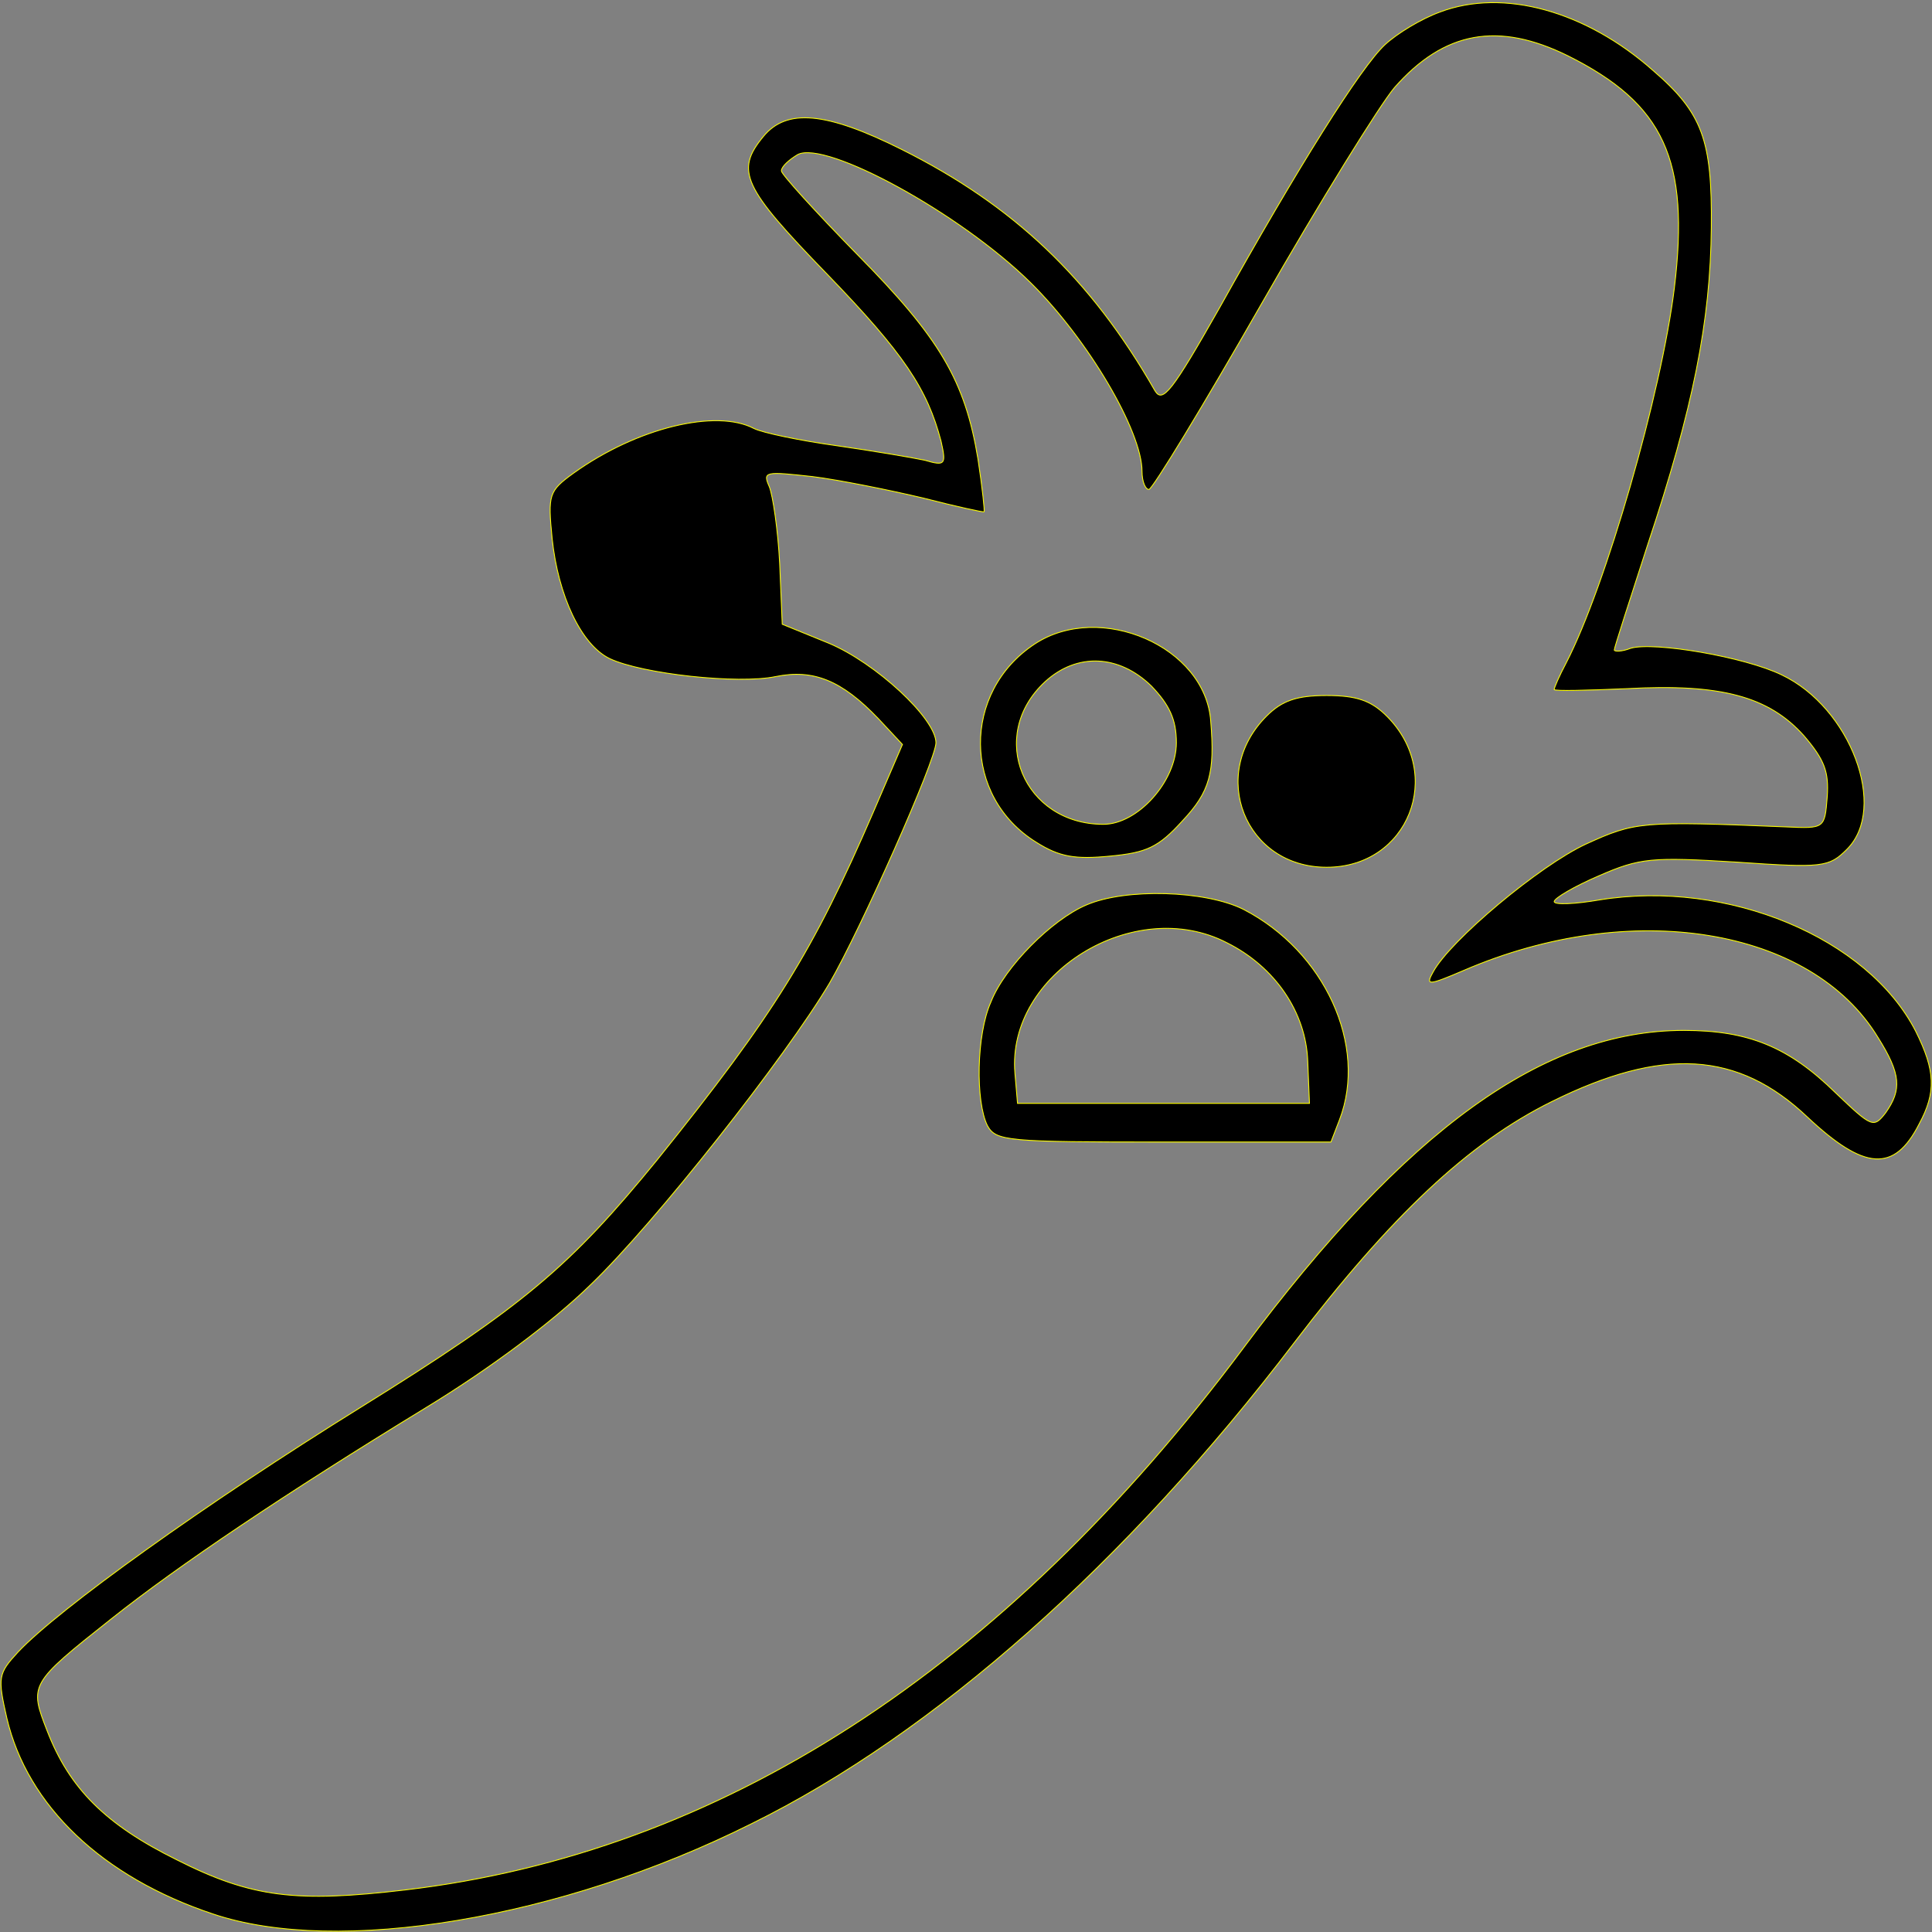<?xml version="1.0" standalone="no"?>
<!DOCTYPE svg PUBLIC "-//W3C//DTD SVG 20010904//EN"
 "http://www.w3.org/TR/2001/REC-SVG-20010904/DTD/svg10.dtd">
<svg version="1.0" 
  xmlns="http://www.w3.org/2000/svg" width="225pt" height="225pt" viewBox="0 0 225 225" preserveAspectRatio="xMidYMid meet">
  <rect x="0" y="0" width="225" height="225" fill="#808080" stroke="none"/>
  <g transform="translate(0,225) scale(0.1,-0.1)" fill="#000000" stroke="	#FFFF00">
    <path d="M1677 2236 c-22 -8 -50 -25 -64 -38 -28 -26 -101 -142 -193 -307 -55
-97 -66 -111 -75 -96 -75 131 -165 216 -295 281 -88 44 -134 48 -161 15 -33
-40 -24 -59 74 -160 90 -93 117 -134 133 -195 6 -27 5 -29 -19 -22 -14 3 -61
11 -103 17 -43 6 -86 15 -96 20 -44 23 -136 1 -210 -52 -29 -21 -30 -25 -25
-76 7 -67 34 -124 67 -140 38 -18 150 -30 193 -21 44 9 77 -4 120 -49 l28 -30
-34 -79 c-70 -162 -115 -235 -251 -404 -102 -125 -156 -171 -346 -289 -182
-113 -352 -235 -399 -285 -23 -25 -24 -29 -13 -77 24 -102 111 -185 240 -228
145 -49 405 -6 627 105 213 105 437 304 632 560 113 148 203 233 300 281 129
64 217 59 298 -18 66 -62 101 -65 130 -8 20 37 19 62 -4 108 -56 109 -219 177
-368 153 -29 -5 -53 -6 -53 -2 0 4 24 18 52 30 48 21 62 22 160 16 101 -7 108
-6 129 15 48 48 4 165 -76 203 -43 21 -149 39 -176 31 -10 -4 -19 -4 -19 -2 0
3 18 58 39 123 53 159 73 260 74 369 1 102 -10 133 -68 183 -78 69 -174 96
-248 68z m149 -51 c112 -56 142 -121 124 -270 -15 -123 -80 -348 -126 -437 -8
-15 -14 -29 -14 -31 0 -2 38 -1 85 1 109 6 165 -9 206 -55 24 -28 29 -42 27
-71 -3 -37 -3 -37 -48 -35 -169 7 -176 6 -233 -20 -54 -25 -158 -112 -178
-149 -9 -16 -6 -16 36 2 195 84 404 50 482 -78 27 -43 28 -61 9 -88 -14 -18
-16 -17 -58 23 -55 54 -102 73 -177 73 -163 0 -323 -115 -513 -370 -280 -375
-610 -588 -976 -631 -127 -15 -179 -9 -266 35 -83 41 -125 83 -151 150 -21 54
-21 55 75 131 78 62 203 146 365 245 74 45 148 100 193 144 75 72 227 265 278
351 36 62 124 260 124 280 0 28 -70 93 -125 116 l-54 22 -3 71 c-2 39 -8 79
-12 89 -8 18 -5 18 50 12 32 -4 91 -16 129 -25 39 -10 71 -17 71 -16 1 0 -2
28 -7 61 -15 91 -44 141 -141 239 -48 49 -88 93 -88 97 0 5 9 13 19 19 33 17
190 -69 271 -149 67 -66 130 -173 130 -220 0 -12 4 -21 8 -21 4 0 63 97 131
216 68 119 138 232 155 252 58 66 121 77 202 37z"/>
    <path d="M1205 1500 c-85 -56 -84 -178 2 -231 27 -17 45 -20 86 -16 42 4 56
10 84 41 32 34 38 56 33 116 -6 87 -129 140 -205 90z m136 -49 c21 -22 29 -39
29 -66 0 -45 -45 -95 -85 -95 -93 0 -136 103 -68 166 37 34 86 32 124 -5z"/>
    <path d="M1475 1416 c-68 -68 -25 -176 70 -176 95 0 138 108 70 176 -18 18
-35 24 -70 24 -35 0 -52 -6 -70 -24z"/>
    <path d="M1265 1196 c-40 -17 -95 -72 -111 -113 -17 -38 -18 -116 -4 -144 10
-18 23 -19 206 -19 l194 0 10 26 c33 86 -17 196 -112 245 -44 22 -137 25 -183
5z m164 -44 c56 -28 92 -81 94 -138 l2 -49 -170 0 -170 0 -3 35 c-10 116 139
208 247 152z"/>
  </g>
</svg>
